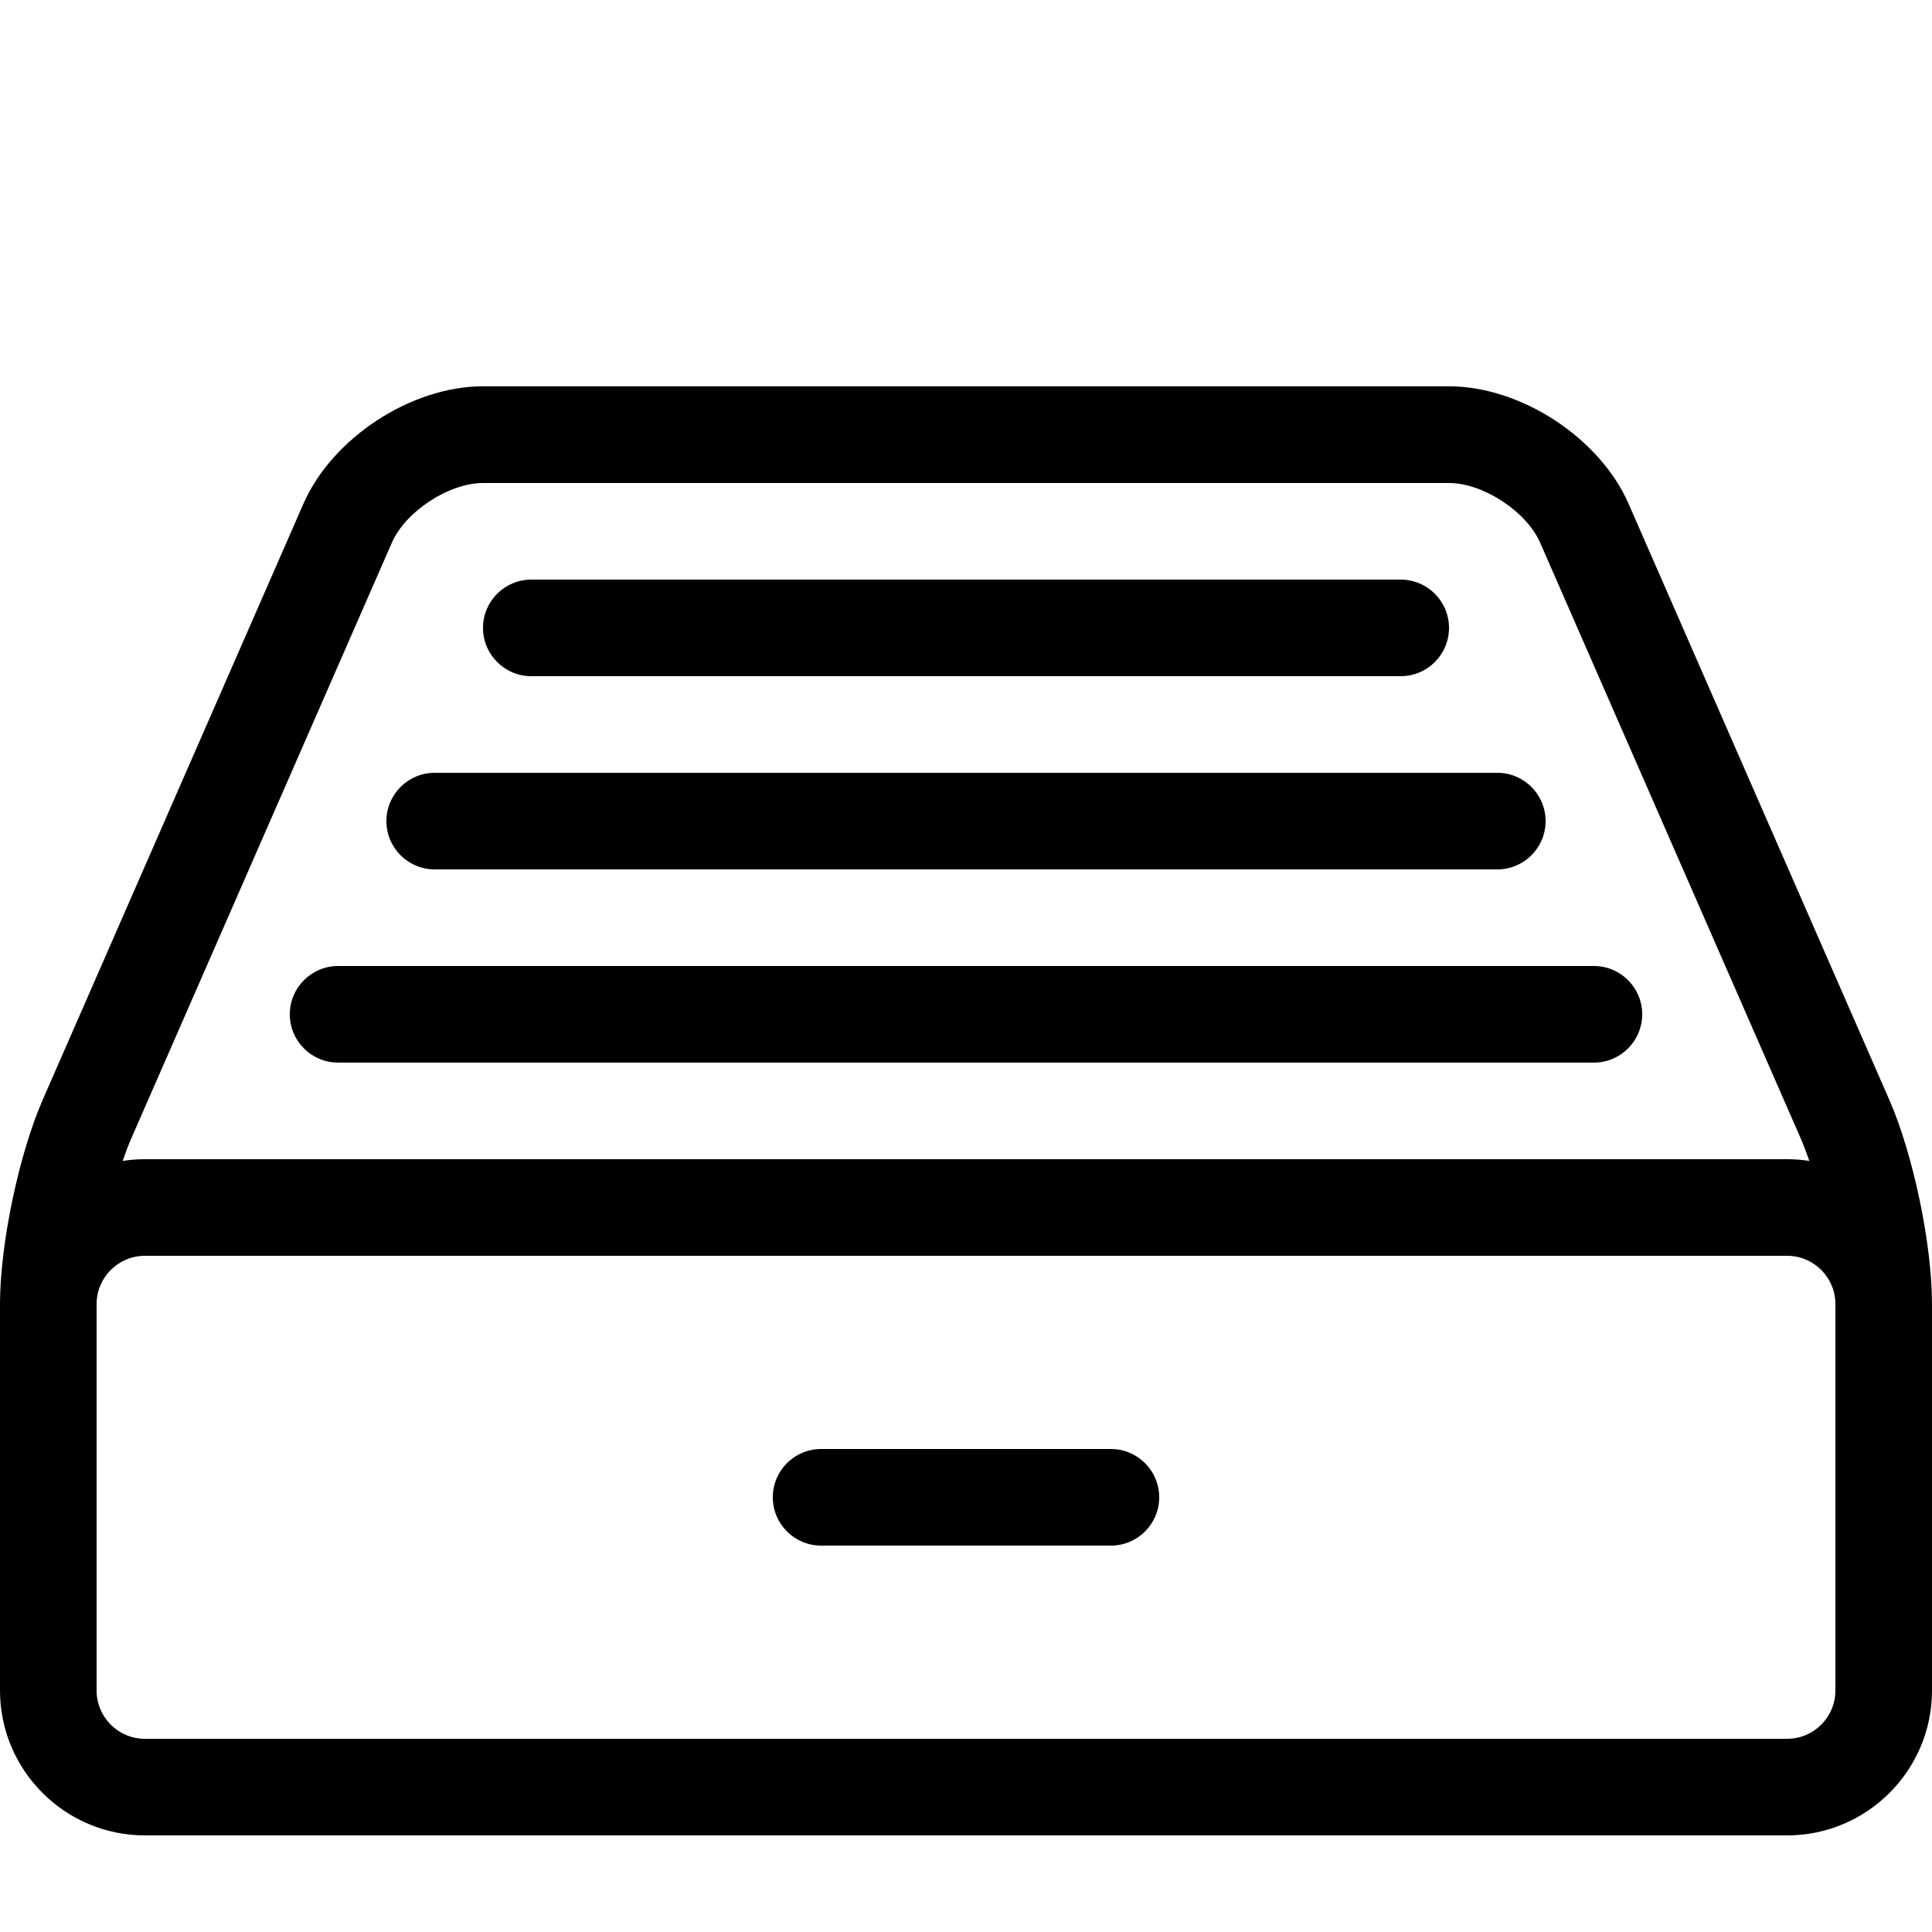 <svg height="20" viewBox="0 0 20 20" width="20" xmlns="http://www.w3.org/2000/svg"><path d="m11.5 16h-3c-.276 0-.5-.224-.5-.5s.224-.5.5-.5h3c.276 0 .5.224.5.5s-.224.5-.5.5z"/><path d="m19.557 11.383-2.698-6.168c-.298-.682-1.115-1.216-1.859-1.216h-10c-.744 0-1.561.534-1.859 1.216l-2.698 6.168c-.248.568-.443 1.497-.443 2.117v4c0 .827.673 1.5 1.5 1.5h17c.827 0 1.5-.673 1.5-1.5v-4c0-.619-.194-1.549-.443-2.117zm-15.5-5.766c.141-.323.591-.617.943-.617h10c.352 0 .802.294.943.617l2.698 6.168c.03.069.06.148.089.233-.075-.012-.152-.018-.23-.018h-17c-.078 0-.155.006-.23.018.029-.085.058-.164.089-.233zm14.943 11.883c0 .276-.224.5-.5.5h-17c-.276 0-.5-.224-.5-.5v-4c0-.276.224-.5.5-.5h17c.276 0 .5.224.5.5z"/><path d="m16.5 11h-13c-.276 0-.5-.224-.5-.5s.224-.5.5-.5h13c.276 0 .5.224.5.5s-.224.5-.5.5z"/><path d="m15.5 9h-11c-.276 0-.5-.224-.5-.5s.224-.5.5-.5h11c.276 0 .5.224.5.5s-.224.5-.5.5z"/><path d="m14.5 7h-9c-.276 0-.5-.224-.5-.5s.224-.5.5-.5h9c.276 0 .5.224.5.5s-.224.5-.5.5z"/></svg>